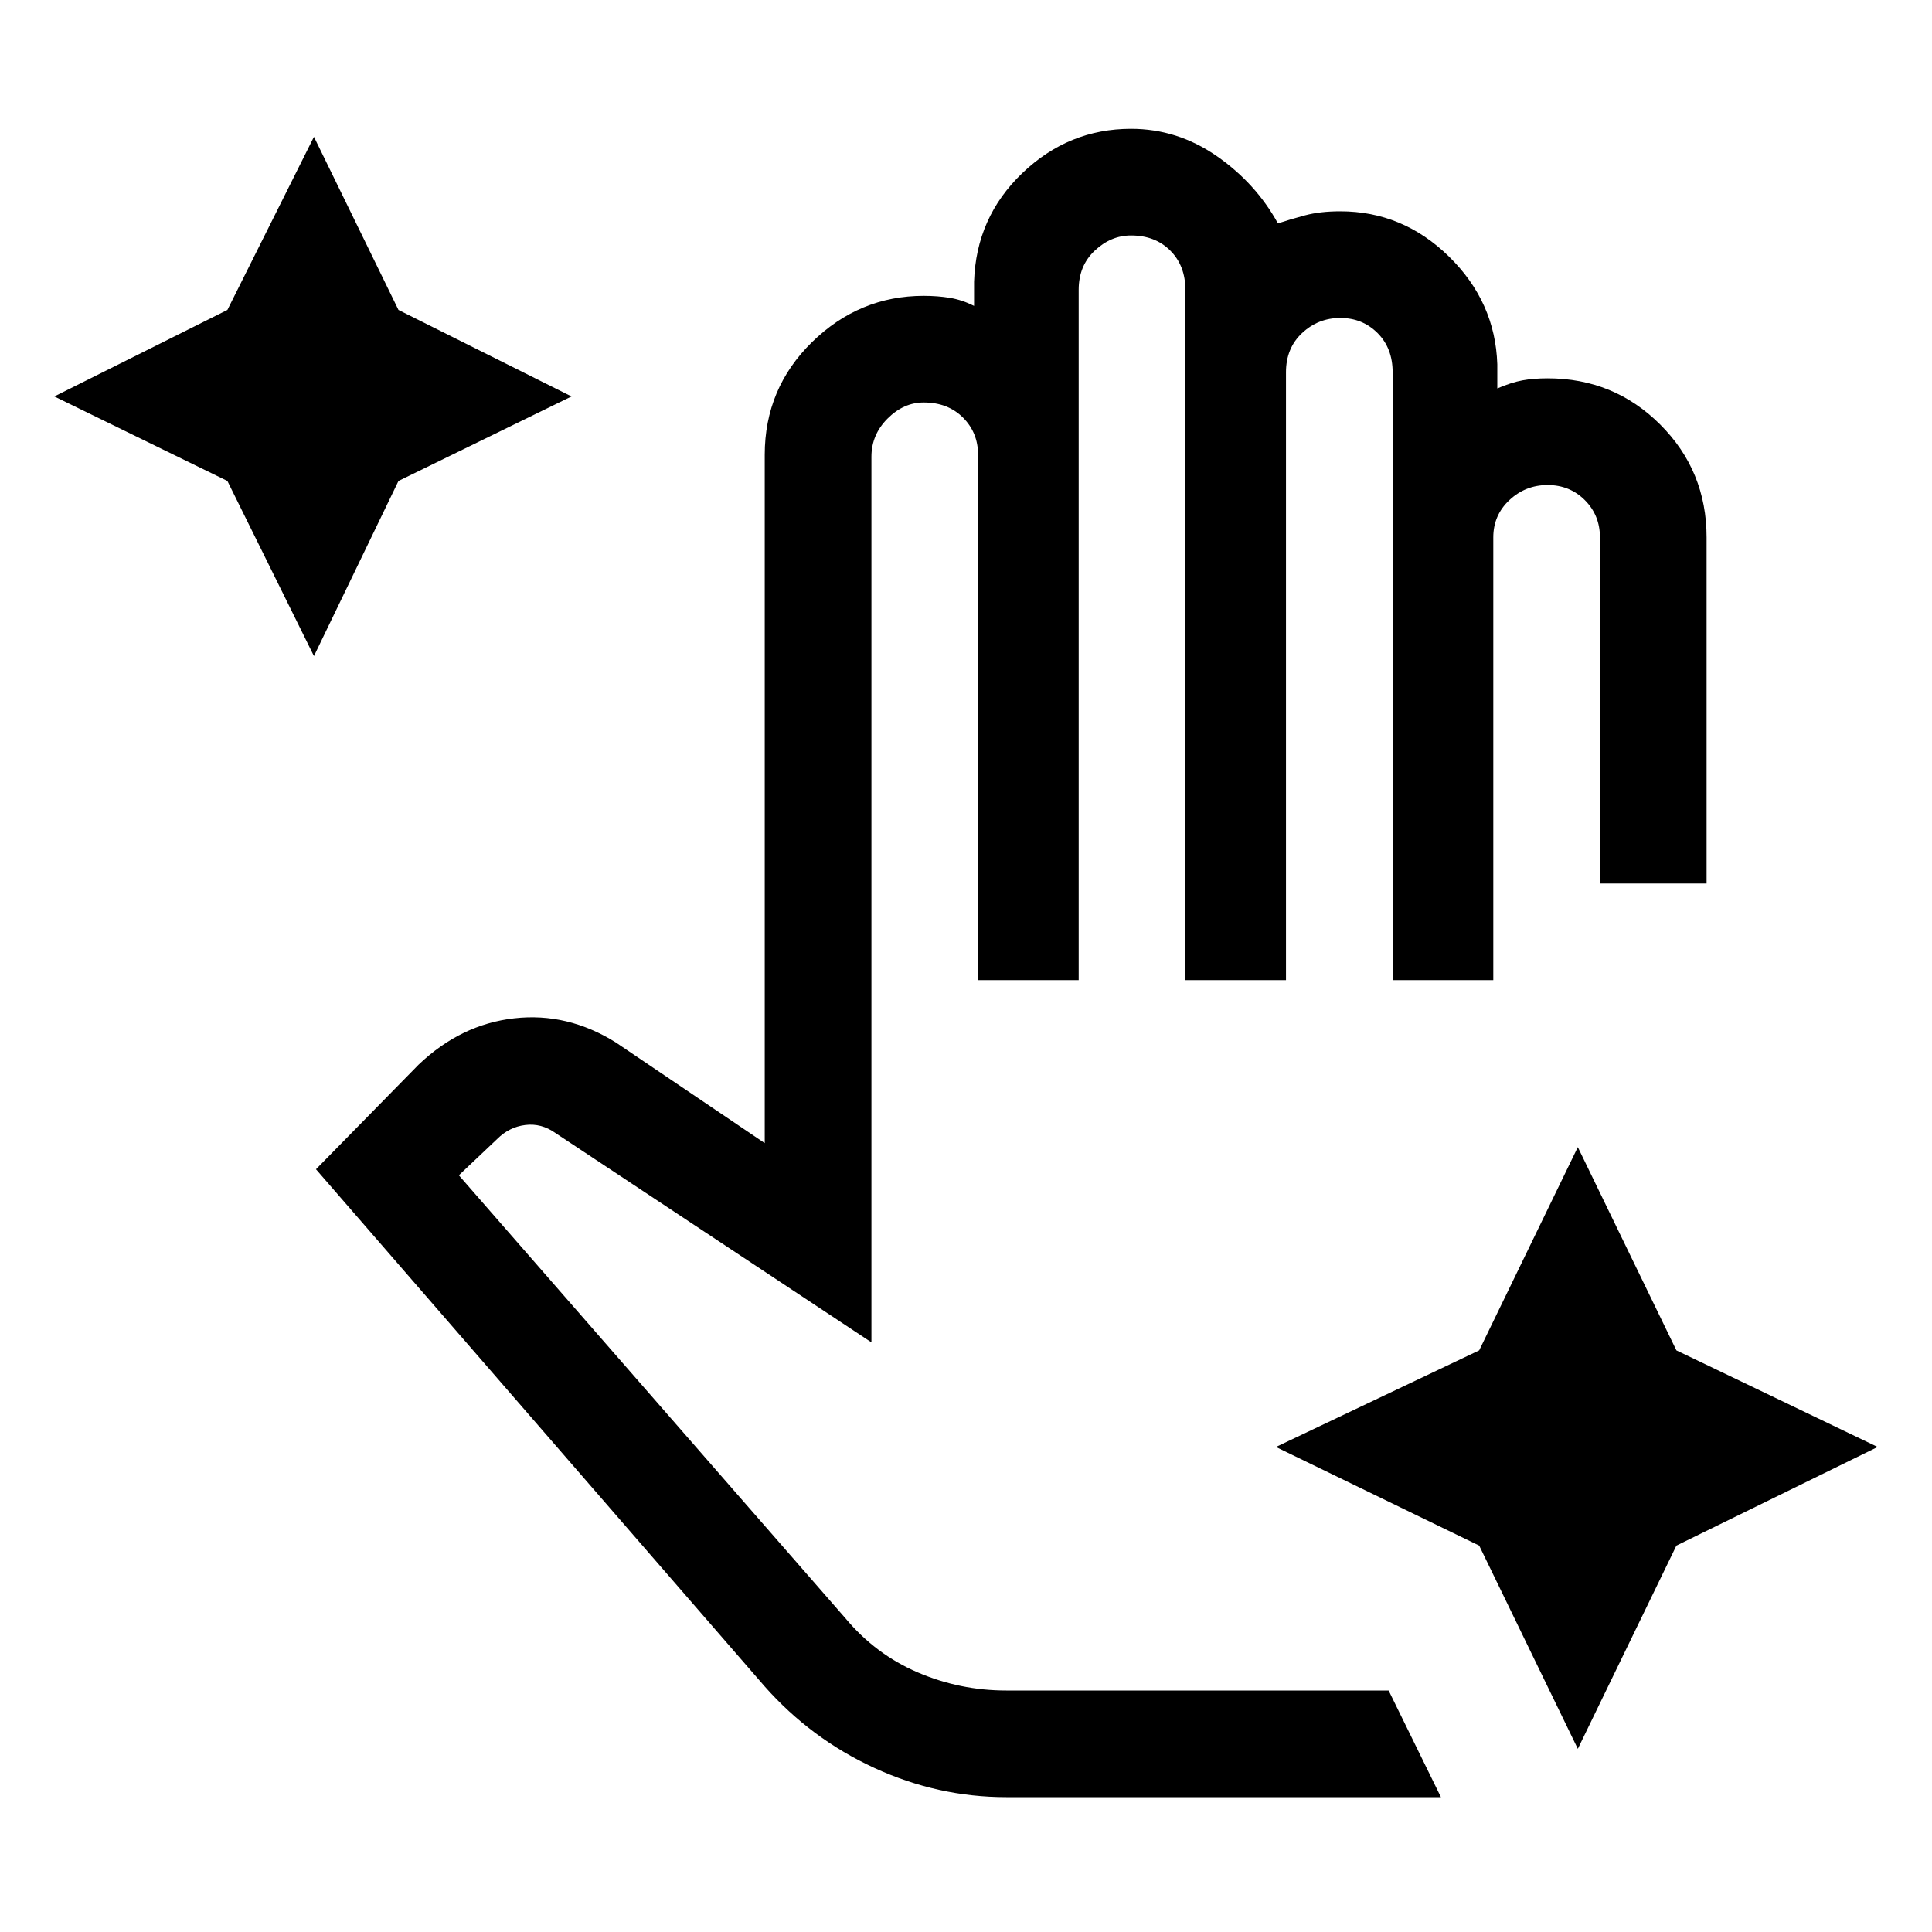 <svg xmlns="http://www.w3.org/2000/svg" height="40" width="40"><path d="M6.5 13.583 4.708 9.958 1.125 8.208 4.708 6.417 6.5 2.833 8.25 6.417 11.833 8.208 8.25 9.958ZM32.667 36.208 30.625 32 26.417 29.958 30.625 27.958 32.667 23.75 34.708 27.958 38.875 29.958 34.708 32ZM20.833 37.208Q19.417 37.208 18.104 36.604Q16.792 36 15.833 34.917L6.542 24.208L8.667 22.042Q9.542 21.208 10.646 21.083Q11.75 20.958 12.75 21.583L15.833 23.667V9.417Q15.833 8.042 16.812 7.083Q17.792 6.125 19.125 6.125Q19.417 6.125 19.667 6.167Q19.917 6.208 20.167 6.333V5.833Q20.208 4.5 21.167 3.583Q22.125 2.667 23.417 2.667Q24.375 2.667 25.188 3.229Q26 3.792 26.458 4.625Q26.708 4.542 27.021 4.458Q27.333 4.375 27.75 4.375Q29.042 4.375 30 5.312Q30.958 6.25 31 7.542V8.042Q31.292 7.917 31.521 7.875Q31.75 7.833 32.042 7.833Q33.417 7.833 34.375 8.792Q35.333 9.75 35.333 11.125V18.292H33.125V11.125Q33.125 10.667 32.812 10.354Q32.5 10.042 32.042 10.042Q31.583 10.042 31.25 10.354Q30.917 10.667 30.917 11.125V20.292H28.833V7.708Q28.833 7.208 28.521 6.896Q28.208 6.583 27.75 6.583Q27.292 6.583 26.958 6.896Q26.625 7.208 26.625 7.708V20.292H24.542V6Q24.542 5.5 24.229 5.188Q23.917 4.875 23.417 4.875Q23 4.875 22.667 5.188Q22.333 5.5 22.333 6V20.292H20.25V9.417Q20.25 8.958 19.938 8.646Q19.625 8.333 19.125 8.333Q18.708 8.333 18.375 8.667Q18.042 9 18.042 9.458V27.792L11.5 23.458Q11.208 23.25 10.875 23.292Q10.542 23.333 10.292 23.583L9.5 24.333L17.5 33.5Q18.125 34.25 19 34.625Q19.875 35 20.833 35H28.75L29.833 37.208Z"/></svg>